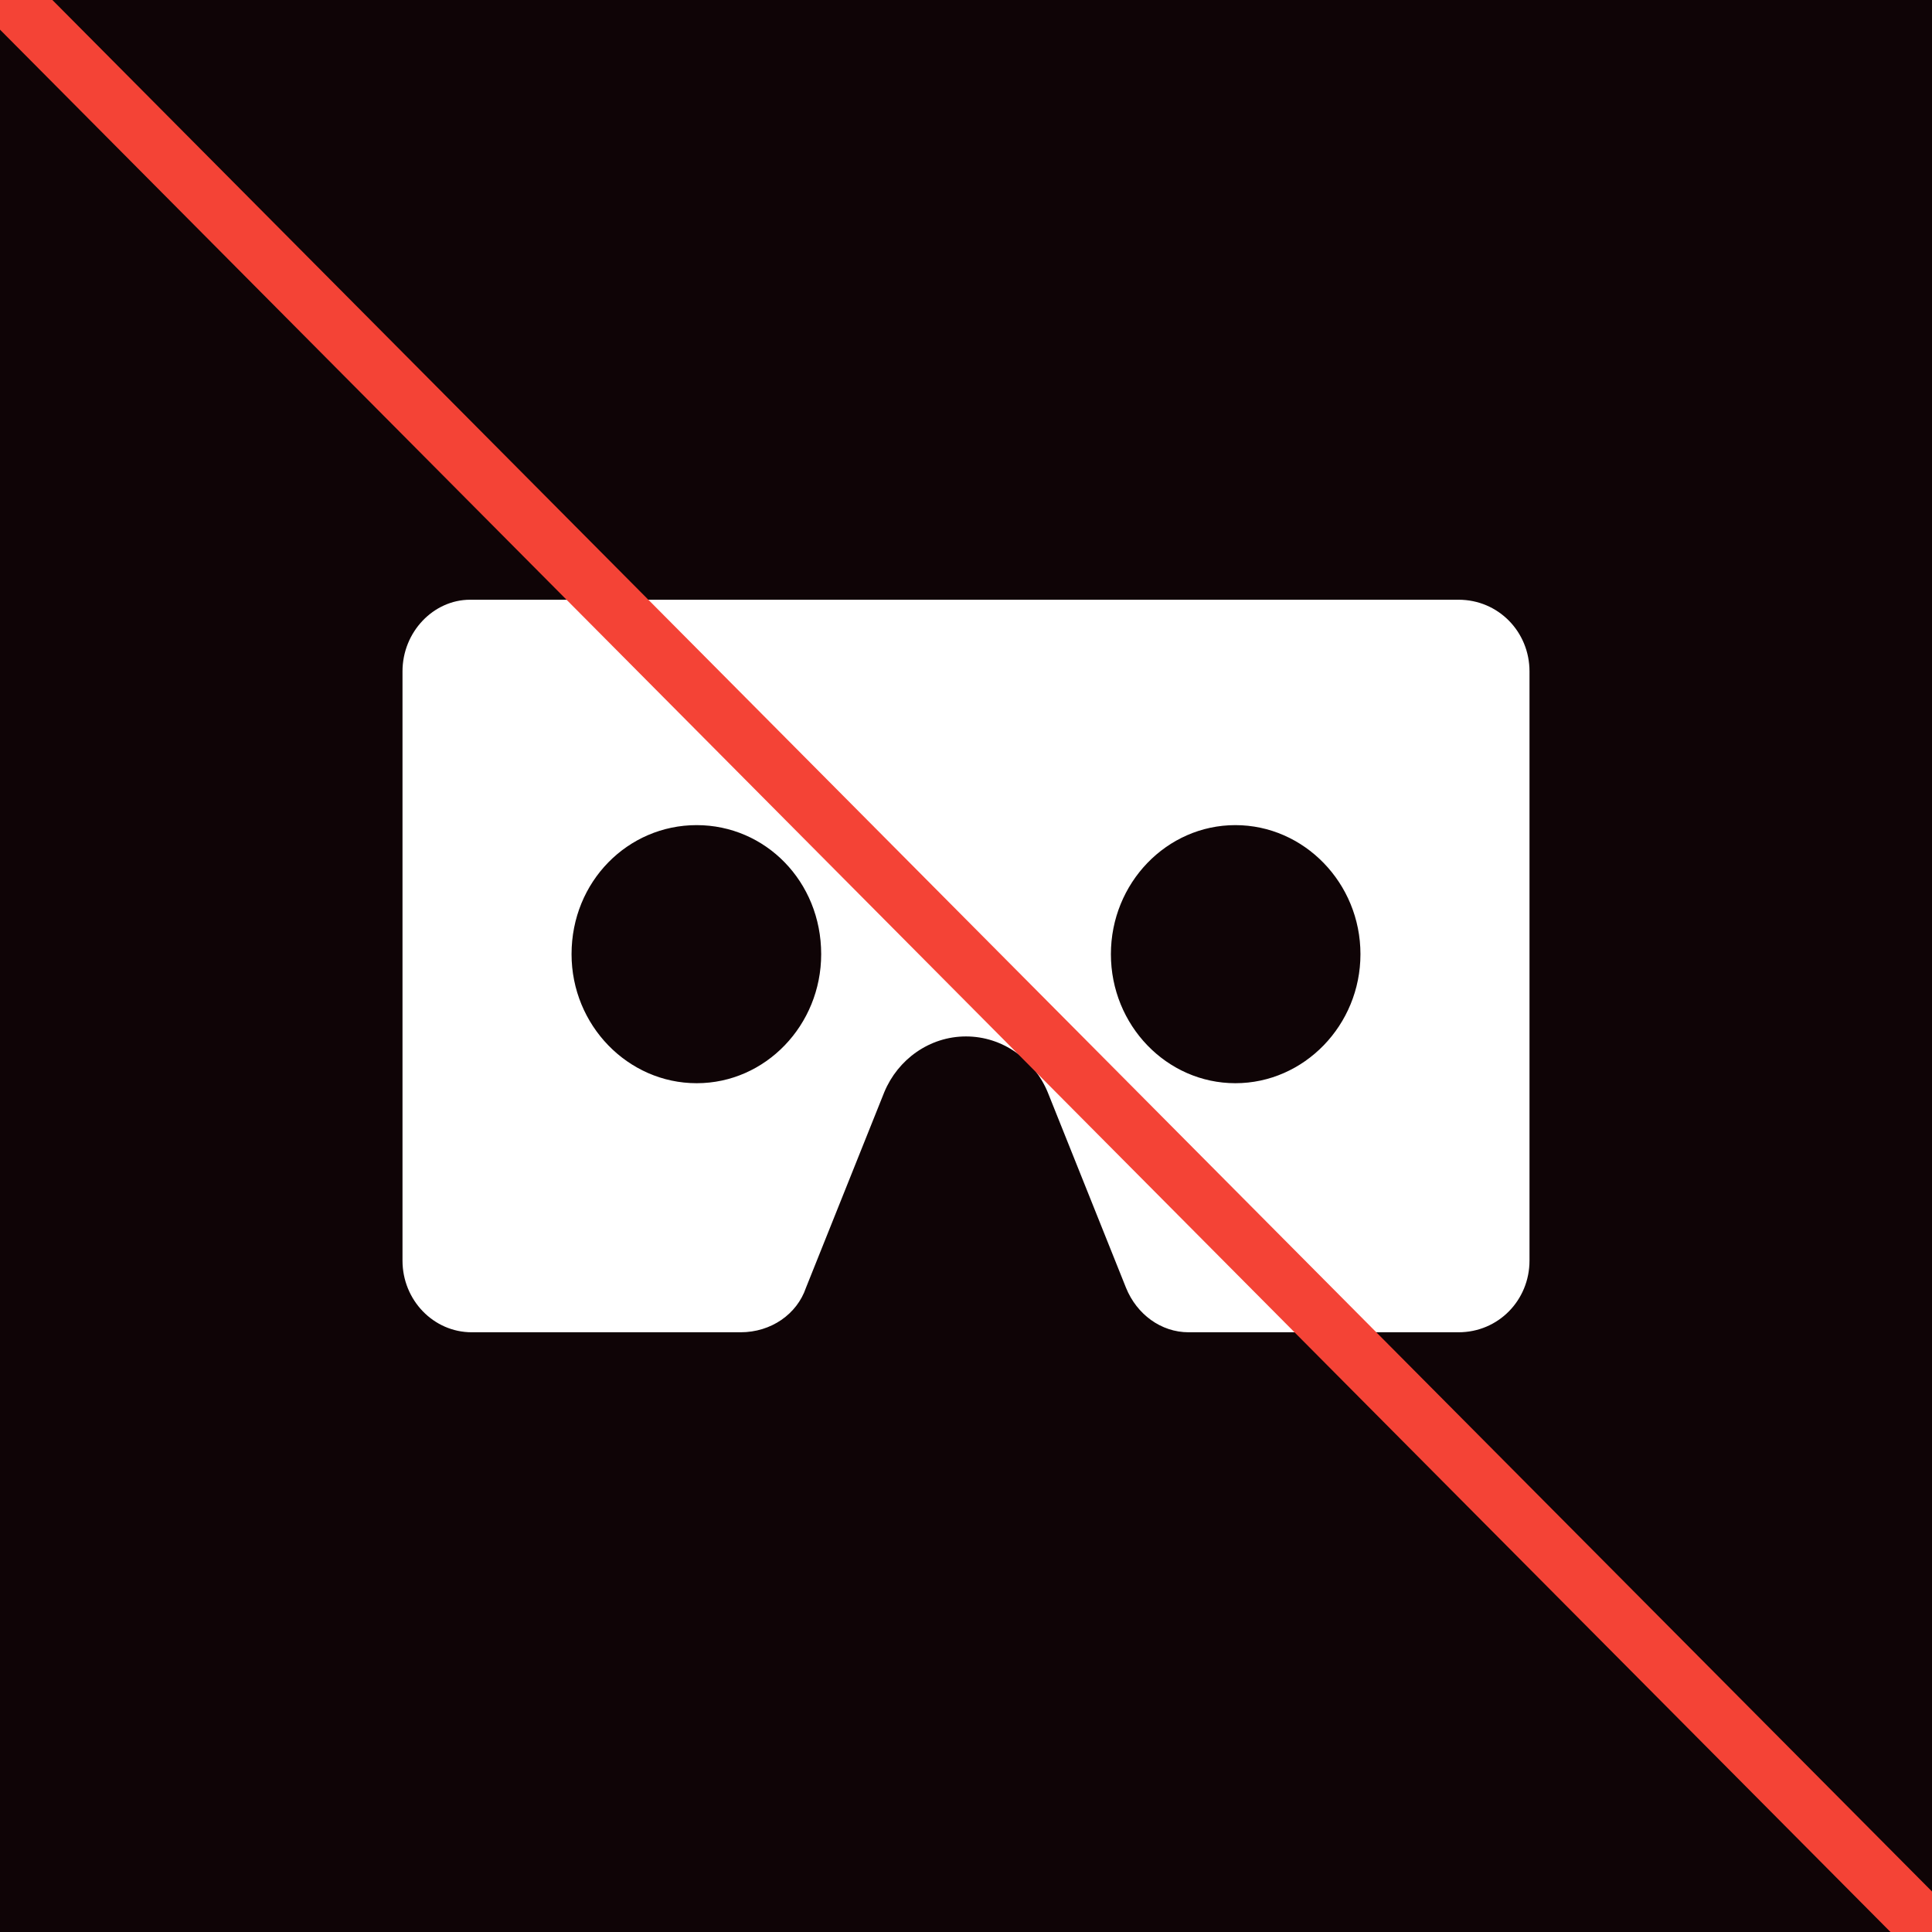 <svg xmlns="http://www.w3.org/2000/svg" width="512" height="512" viewBox="0 0 24 24"><path fill="#0f0406" d="M0 0h24v24H0z"/><path d="M18.118 7.45H5.84c-.455 0-.84.4-.84.89v7.32c0 .49.385.89.86.89H9.2c.378 0 .7-.224.812-.553l.973-2.43c.168-.405.56-.692 1.015-.692.455 0 .847.287 1.015.693l.973 2.43c.133.328.434.552.777.552h3.353c.497 0 .882-.4.882-.89V8.34c0-.49-.385-.89-.882-.89m-9.464 6.006c-.854 0-1.554-.72-1.554-1.603 0-.903.7-1.603 1.554-1.603.854 0 1.547.7 1.547 1.603 0 .882-.692 1.603-1.546 1.603m6.692 0c-.854 0-1.547-.72-1.547-1.603 0-.882.692-1.603 1.546-1.603.854 0 1.554.72 1.554 1.603 0 .882-.7 1.603-1.554 1.603z" fill="#fff"/><path fill="#f44336" d="M.154-.5L24.5 24l-.507.512L-.354.012z"/></svg>
